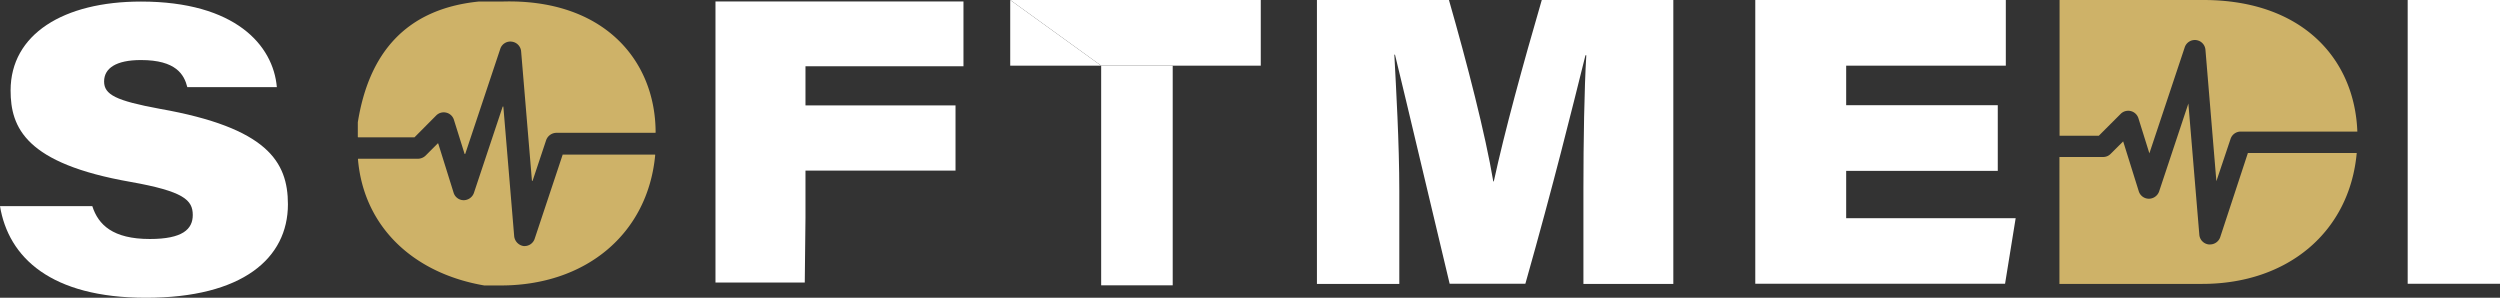 <svg xmlns="http://www.w3.org/2000/svg" viewBox="0 0 528.35 62.93"><rect x="0" y="0" width="528.35" height="62.93" fill="#333333" stroke="none"/><defs><style>.cls-1{fill:#fff;}.cls-2{fill:#ceb268;}</style></defs><g id="Capa_2" data-name="Capa 2"><g id="Capa_4" data-name="Capa 4"><path class="cls-1" d="M201.94,36.05H170.23V46h0l-.15,13.71H151.21V.31h52.41V14H170.23v8.27h31.71Z"/><path class="cls-1" d="M315.7,38.34h-.11c-1.7-10.1-5.5-24.83-9.37-38.34h-27.9V60h17.41V40.42c0-10.29-.69-21.87-1.05-28.86h.14c2.95,12.13,6.83,28.69,11.55,48.41h16c6-21.2,9.81-36.69,12.7-48.29h.18c-.43,7-.61,18.56-.61,28.07V60h19V0h-27.8C321.84,13.72,318,27.73,315.7,38.34Z"/><path class="cls-2" d="M469.22,50.12a2.27,2.27,0,0,1-2.14,1.54l-.27,0a2.25,2.25,0,0,1-2-2l-2.32-27.78-6.2,18.63A2.31,2.31,0,0,1,454.16,42,2.25,2.25,0,0,1,452,40.4l-3.29-10.52-2.65,2.64a2.21,2.21,0,0,1-1.59.66h-9.23V60h30.18c18.09,0,31.14-11,32.65-27.67h-23Z"/><path class="cls-2" d="M448.19,24.06a2.26,2.26,0,0,1,3.74.92l2.32,7.43L461.72,10a2.25,2.25,0,0,1,4.38.53l2.31,27.77,3-8.95a2.24,2.24,0,0,1,2.13-1.54h24.66C497.64,12.57,486.71,0,465.64,0H435.27V28.68h8.3Z"/><path class="cls-2" d="M113,50.45A2.24,2.24,0,0,1,110.89,52h-.23a2.35,2.35,0,0,1-2-2.17l-2.28-27.27a.08.08,0,0,0-.15,0l-6.09,18.26A2.31,2.31,0,0,1,98,42.31a2.23,2.23,0,0,1-2.13-1.57l-3.25-10.4a.08.08,0,0,0-.14,0l-2.52,2.53a2.36,2.36,0,0,1-1.65.68H75.73a.08.08,0,0,0-.08.08h0c1.19,14.22,11.63,24.12,26.7,26.7h3.49c18,0,31.08-10.93,32.63-27.57a.08.08,0,0,0-.08-.09H119a.08.08,0,0,0-.08,0Z"/><path class="cls-2" d="M92.19,24.4a2.24,2.24,0,0,1,2.13-.59,2.22,2.22,0,0,1,1.61,1.51l2.25,7.18a.08.08,0,0,0,.15,0l7.4-22.18a2.23,2.23,0,0,1,2.4-1.52,2.26,2.26,0,0,1,2,2l2.29,27.38a.08.08,0,0,0,.15,0l2.84-8.52a2.33,2.33,0,0,1,2.21-1.59h20.85a.09.09,0,0,0,.09-.09C138.53,12.6,127.42-.36,106,.33h-4.87c-15.45,1.59-23.19,11-25.51,25.52v3.09a.09.09,0,0,0,.08.08H87.54a.07.07,0,0,0,.06,0Z"/><rect class="cls-1" x="508.84" width="19.51" height="59.97"/><path class="cls-1" d="M33.79,23C24.48,21.28,22,20,22,17.22s2.5-4.53,7.78-4.53c7.43,0,9.13,3.06,9.81,5.73H58.51C57.74,9.55,49.72.33,29.79.33,13.4.33,2.24,7.25,2.24,19.11c0,7.89,3.19,15.45,25.34,19.33,11.24,2,13.16,3.82,13.16,7,0,3-2.15,5.07-9.07,5.07-7.82,0-10.9-3-12.16-6.94H0C1.79,54.4,10.74,62.93,30.85,62.93c20.37,0,30-8.32,30-19.76C60.84,34.14,56.45,27,33.79,23Z"/><polygon class="cls-1" points="390.17 36.11 422.21 36.11 422.21 22.23 390.17 22.23 390.17 13.88 423.91 13.88 423.91 0 370.96 0 370.96 59.97 423.75 59.97 425.99 46.12 390.17 46.12 390.17 36.11"/><polygon class="cls-1" points="232.72 13.88 266.45 13.88 266.45 0 213.5 0 232.72 13.88"/><polyline class="cls-1" points="213.5 13.88 232.72 13.88 213.5 0"/><polyline class="cls-1" points="247.84 13.88 232.72 13.88 232.72 60.3 247.84 60.3"/></g></g></svg>